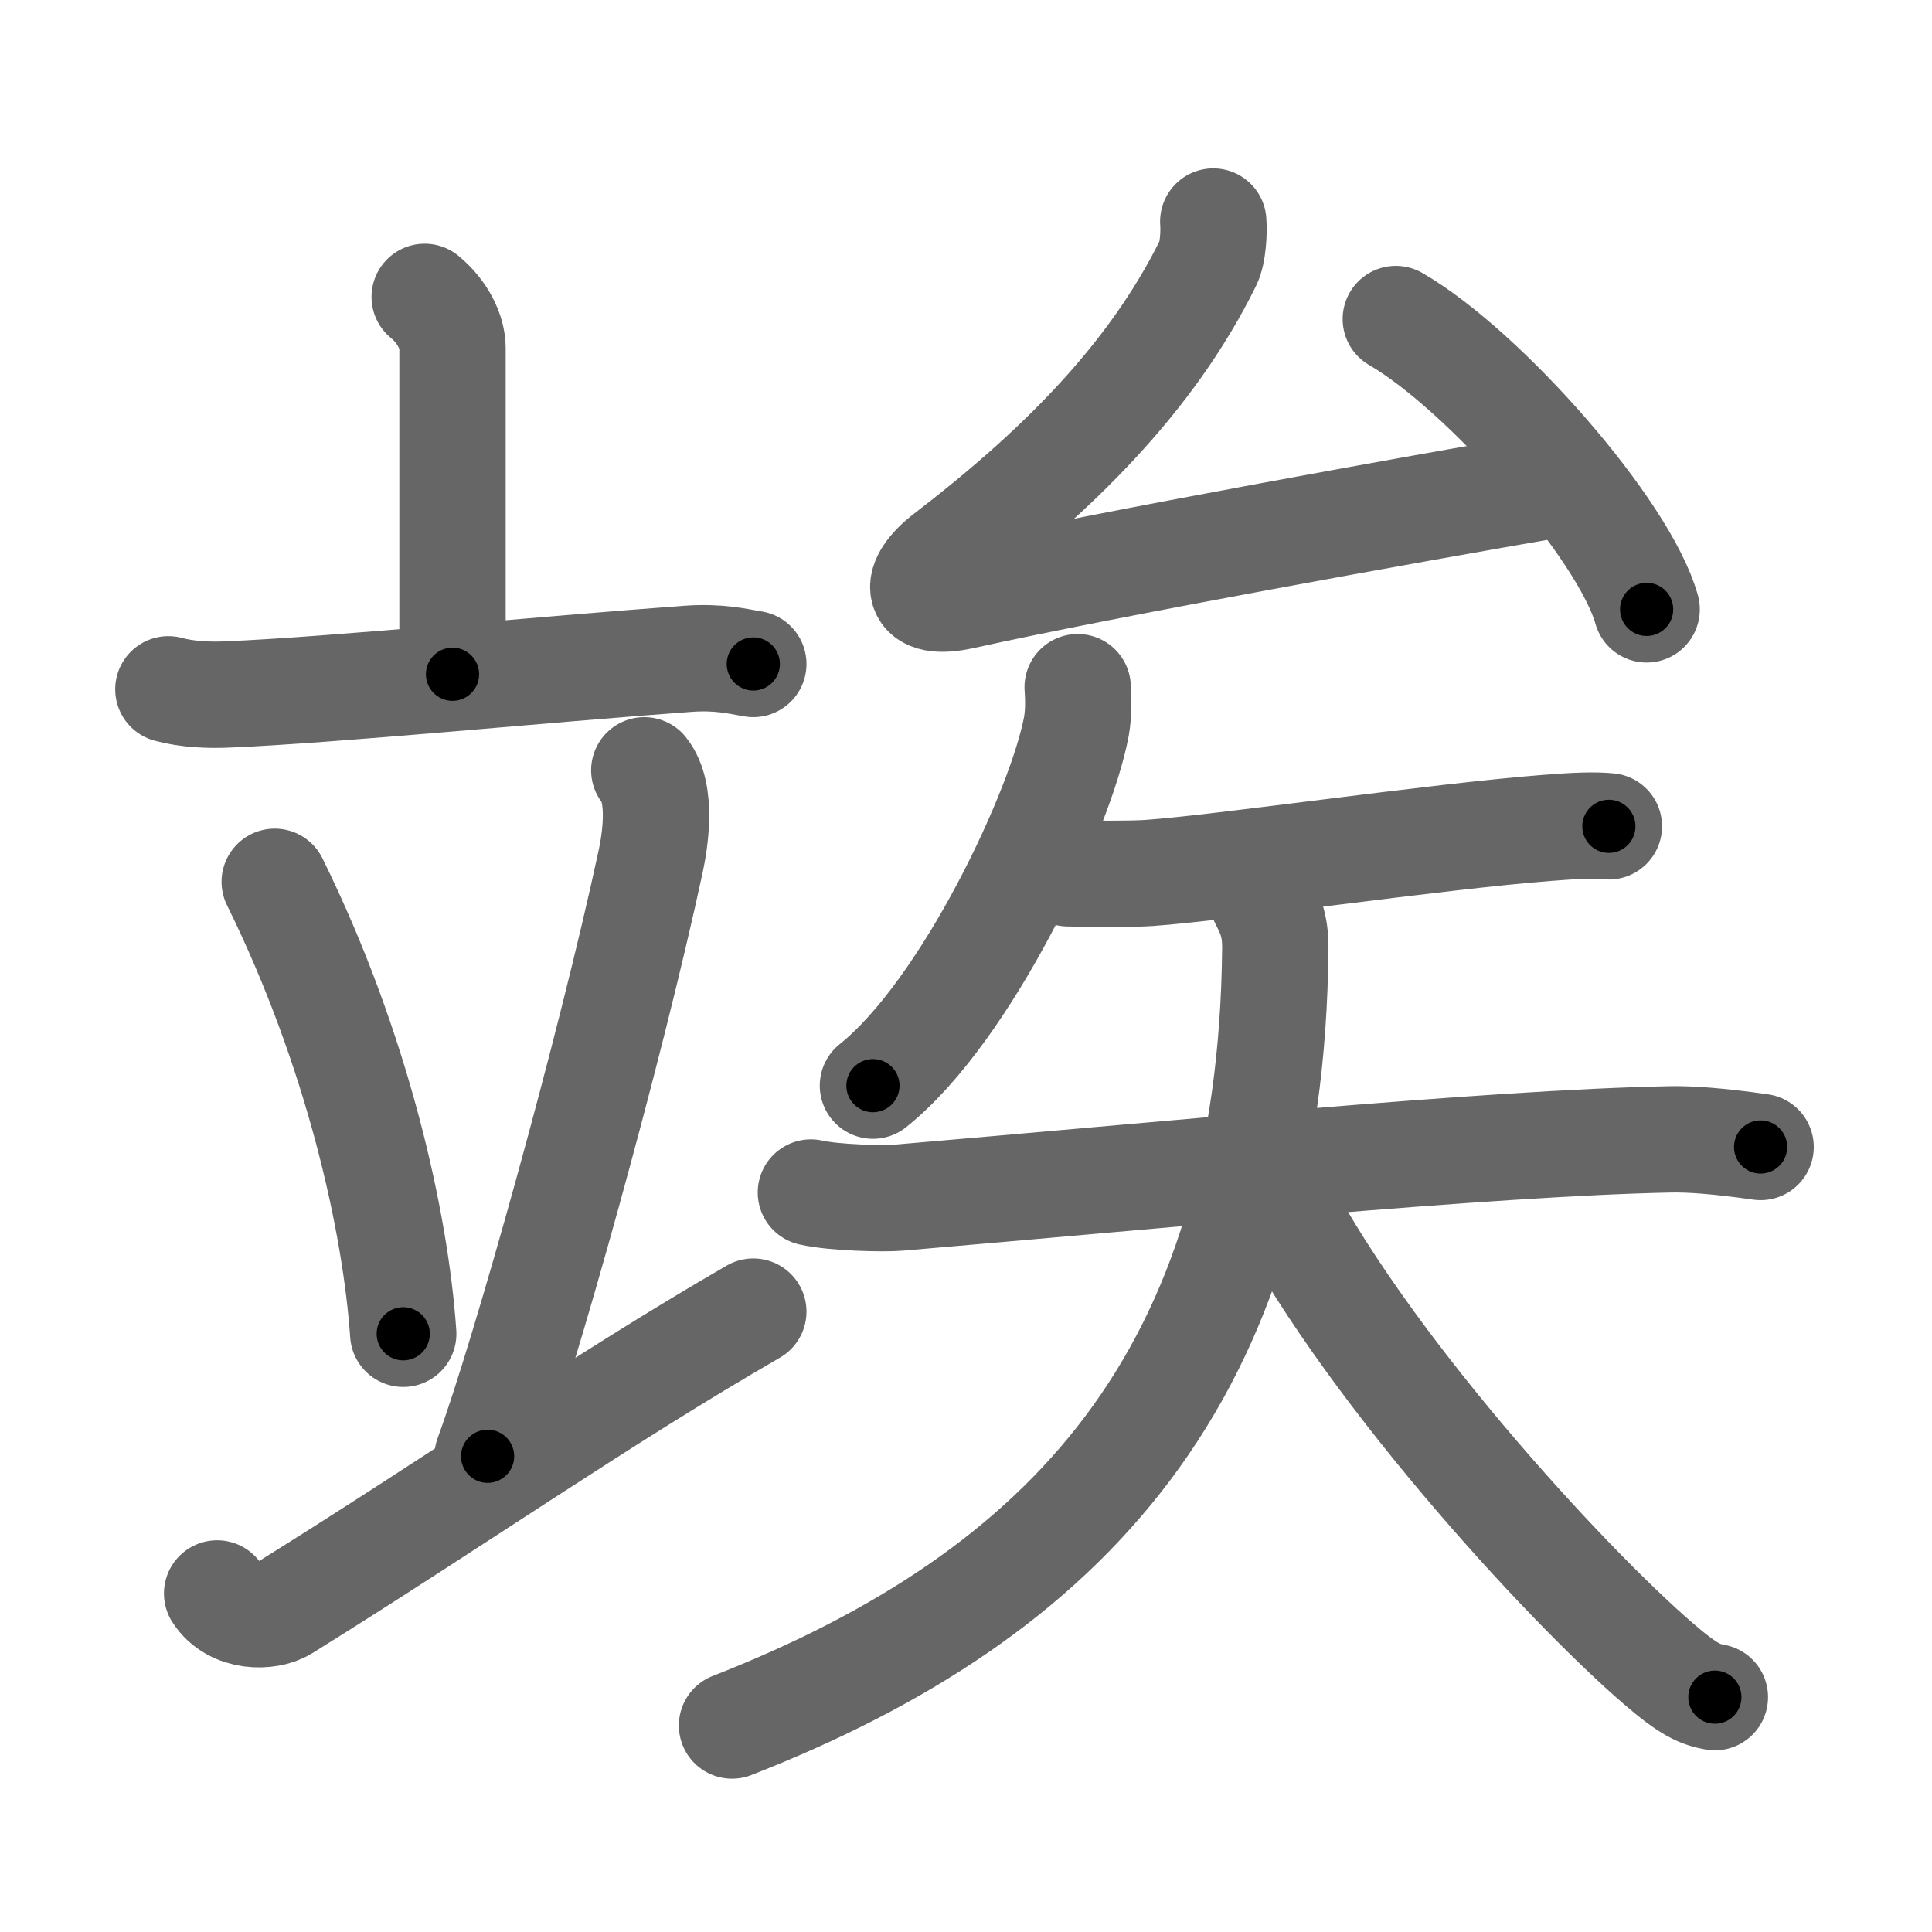 <svg xmlns="http://www.w3.org/2000/svg" width="109" height="109" viewBox="0 0 109 109" id="7ae2"><g fill="none" stroke="#666" stroke-width="6" stroke-linecap="round" stroke-linejoin="round"><g><g><g><path d="M23.96,16.75c1.04,0.86,1.57,2,1.57,2.89c0,2.02,0,12.91,0,18.4" /><path d="M9.5,38.89c1.06,0.29,2.3,0.34,3.35,0.29c5.98-0.25,17.81-1.42,25.94-2.01c1.76-0.13,2.82,0.14,3.71,0.29" /></g><g><path d="M15.5,49.75c4.69,9.51,6.82,19.23,7.25,25.5" /><path d="M36.35,43.46c1.05,1.31,0.59,4.04,0.37,5.09c-2.31,10.76-7.15,28.02-9.21,33.61" /><path d="M12.25,89.9c0.9,1.4,2.9,1.37,3.79,0.82C25.82,84.63,33.83,79.01,42.5,74" /></g></g><g><g><path d="M68.45,12.5c0.05,0.62-0.02,1.78-0.28,2.31c-3.26,6.63-8.69,11.88-14.76,16.54c-1.92,1.47-1.85,2.89,0.89,2.28c8.42-1.86,25.35-4.89,33.25-6.26" /><path d="M78.75,18c4.99,2.89,12.9,11.89,14.15,16.38" /></g><g><path d="M60.8,38.77c0.04,0.55,0.07,1.41-0.07,2.2c-0.85,4.64-6.18,16.05-11.48,20.28" /><g><path d="M60.25,49.27c1.42,0.04,3.61,0.05,4.59-0.02c4.03-0.28,16.22-2.06,22.43-2.54c1.63-0.13,2.67-0.17,3.5-0.09" /><g><path d="M45.75,67.28c1.32,0.3,4.1,0.36,4.95,0.29c14.47-1.23,33.27-3.09,43.54-3.29c1.09-0.02,2.64,0.08,5.09,0.43" /><path d="M71.24,50.75c0.36,0.72,0.73,1.39,0.71,2.78C71.72,77.61,60.22,89.95,41.3,97.35" /><path d="M71.8,66.83c4.85,9.86,16.54,22.53,21.75,27.02c1.77,1.53,2.39,1.75,3.2,1.9" /></g></g></g></g></g></g><g fill="none" stroke="#000" stroke-width="3" stroke-linecap="round" stroke-linejoin="round"><path d="M23.96,16.75c1.04,0.86,1.57,2,1.57,2.89c0,2.02,0,12.91,0,18.4" stroke-dasharray="21.79" stroke-dashoffset="21.79"><animate attributeName="stroke-dashoffset" values="21.79;21.79;0" dur="0.218s" fill="freeze" begin="0s;7ae2.click" /></path><path d="M9.5,38.89c1.06,0.29,2.3,0.34,3.35,0.29c5.98-0.25,17.81-1.42,25.94-2.01c1.76-0.13,2.82,0.14,3.71,0.29" stroke-dasharray="33.13" stroke-dashoffset="33.13"><animate attributeName="stroke-dashoffset" values="33.13" fill="freeze" begin="7ae2.click" /><animate attributeName="stroke-dashoffset" values="33.13;33.13;0" keyTimes="0;0.397;1" dur="0.549s" fill="freeze" begin="0s;7ae2.click" /></path><path d="M15.5,49.75c4.69,9.51,6.82,19.23,7.25,25.5" stroke-dasharray="26.664" stroke-dashoffset="26.664"><animate attributeName="stroke-dashoffset" values="26.664" fill="freeze" begin="7ae2.click" /><animate attributeName="stroke-dashoffset" values="26.664;26.664;0" keyTimes="0;0.673;1" dur="0.816s" fill="freeze" begin="0s;7ae2.click" /></path><path d="M36.35,43.46c1.05,1.31,0.59,4.04,0.37,5.09c-2.31,10.76-7.15,28.02-9.21,33.61" stroke-dasharray="40.11" stroke-dashoffset="40.11"><animate attributeName="stroke-dashoffset" values="40.11" fill="freeze" begin="7ae2.click" /><animate attributeName="stroke-dashoffset" values="40.11;40.11;0" keyTimes="0;0.671;1" dur="1.217s" fill="freeze" begin="0s;7ae2.click" /></path><path d="M12.25,89.9c0.9,1.4,2.9,1.37,3.79,0.82C25.82,84.63,33.83,79.01,42.5,74" stroke-dasharray="35.545" stroke-dashoffset="35.545"><animate attributeName="stroke-dashoffset" values="35.545" fill="freeze" begin="7ae2.click" /><animate attributeName="stroke-dashoffset" values="35.545;35.545;0" keyTimes="0;0.774;1" dur="1.572s" fill="freeze" begin="0s;7ae2.click" /></path><path d="M68.45,12.5c0.05,0.62-0.02,1.78-0.28,2.31c-3.26,6.63-8.69,11.88-14.76,16.54c-1.92,1.47-1.85,2.89,0.89,2.28c8.42-1.86,25.35-4.89,33.25-6.26" stroke-dasharray="63.379" stroke-dashoffset="63.379"><animate attributeName="stroke-dashoffset" values="63.379" fill="freeze" begin="7ae2.click" /><animate attributeName="stroke-dashoffset" values="63.379;63.379;0" keyTimes="0;0.767;1" dur="2.049s" fill="freeze" begin="0s;7ae2.click" /></path><path d="M78.75,18c4.99,2.89,12.9,11.89,14.15,16.38" stroke-dasharray="21.95" stroke-dashoffset="21.95"><animate attributeName="stroke-dashoffset" values="21.95" fill="freeze" begin="7ae2.click" /><animate attributeName="stroke-dashoffset" values="21.95;21.95;0" keyTimes="0;0.903;1" dur="2.268s" fill="freeze" begin="0s;7ae2.click" /></path><path d="M60.8,38.77c0.04,0.55,0.07,1.41-0.07,2.2c-0.85,4.64-6.18,16.05-11.48,20.28" stroke-dasharray="25.821" stroke-dashoffset="25.821"><animate attributeName="stroke-dashoffset" values="25.821" fill="freeze" begin="7ae2.click" /><animate attributeName="stroke-dashoffset" values="25.821;25.821;0" keyTimes="0;0.898;1" dur="2.526s" fill="freeze" begin="0s;7ae2.click" /></path><path d="M60.25,49.27c1.42,0.04,3.61,0.05,4.59-0.02c4.03-0.28,16.22-2.06,22.43-2.54c1.63-0.13,2.67-0.17,3.5-0.09" stroke-dasharray="30.673" stroke-dashoffset="30.673"><animate attributeName="stroke-dashoffset" values="30.673" fill="freeze" begin="7ae2.click" /><animate attributeName="stroke-dashoffset" values="30.673;30.673;0" keyTimes="0;0.892;1" dur="2.833s" fill="freeze" begin="0s;7ae2.click" /></path><path d="M45.75,67.28c1.32,0.3,4.1,0.36,4.95,0.29c14.47-1.23,33.27-3.09,43.54-3.29c1.09-0.02,2.64,0.08,5.09,0.43" stroke-dasharray="53.754" stroke-dashoffset="53.754"><animate attributeName="stroke-dashoffset" values="53.754" fill="freeze" begin="7ae2.click" /><animate attributeName="stroke-dashoffset" values="53.754;53.754;0" keyTimes="0;0.84;1" dur="3.371s" fill="freeze" begin="0s;7ae2.click" /></path><path d="M71.24,50.75c0.36,0.72,0.73,1.39,0.71,2.78C71.72,77.61,60.22,89.95,41.3,97.35" stroke-dasharray="60.422" stroke-dashoffset="60.422"><animate attributeName="stroke-dashoffset" values="60.422" fill="freeze" begin="7ae2.click" /><animate attributeName="stroke-dashoffset" values="60.422;60.422;0" keyTimes="0;0.881;1" dur="3.825s" fill="freeze" begin="0s;7ae2.click" /></path><path d="M71.8,66.83c4.85,9.86,16.54,22.53,21.75,27.02c1.77,1.53,2.39,1.75,3.2,1.9" stroke-dasharray="38.624" stroke-dashoffset="38.624"><animate attributeName="stroke-dashoffset" values="38.624" fill="freeze" begin="7ae2.click" /><animate attributeName="stroke-dashoffset" values="38.624;38.624;0" keyTimes="0;0.908;1" dur="4.211s" fill="freeze" begin="0s;7ae2.click" /></path></g></svg>